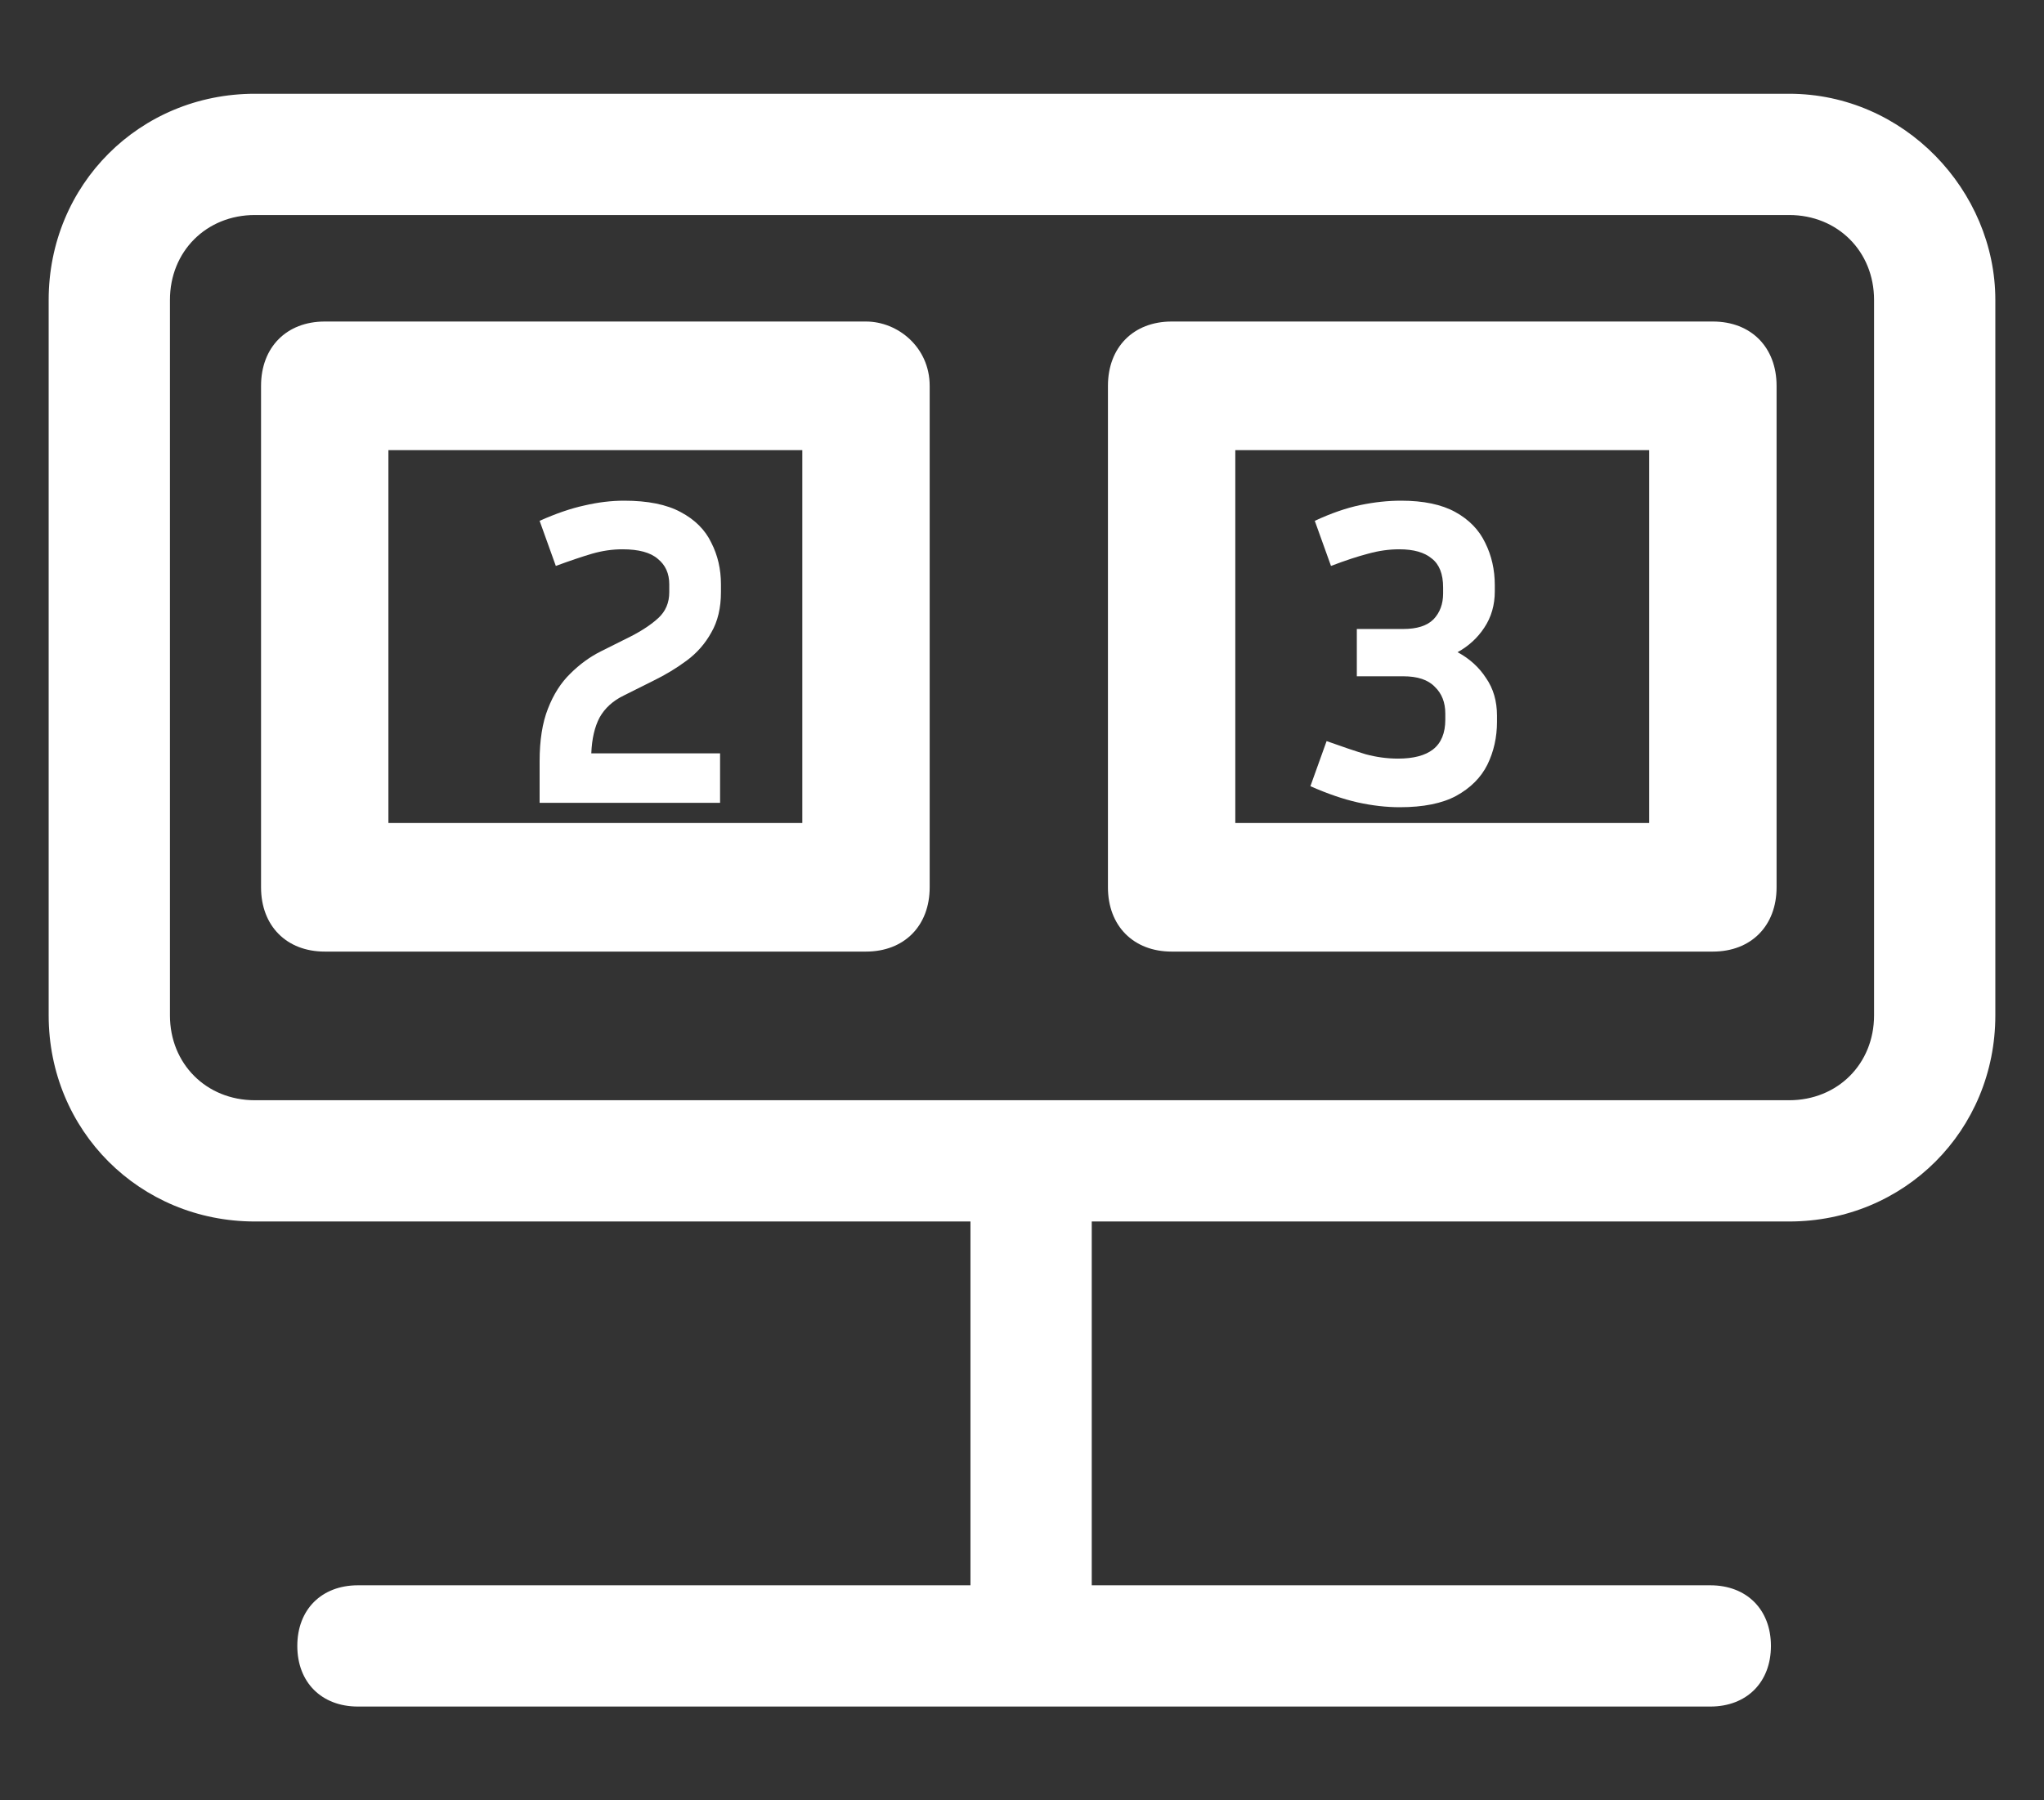 <svg width="42" height="37" viewBox="0 0 42 37" fill="none" xmlns="http://www.w3.org/2000/svg">
<rect x="0" y="0" width="42" height="37" fill="#333333" stroke="none"/>
<path d="M36.763 1.927H5.237C2.869 1.927 1 3.796 1 6.164V20.868C1 23.235 2.869 25.104 5.237 25.104H19.941V32.581H7.355C6.607 32.581 6.109 33.079 6.109 33.827C6.109 34.575 6.607 35.073 7.355 35.073H35.143C35.891 35.073 36.389 34.575 36.389 33.827C36.389 33.079 35.891 32.581 35.143 32.581H22.433V25.104H36.763C39.131 25.104 41 23.235 41 20.868V6.164C41 3.921 39.131 1.927 36.763 1.927ZM38.508 20.868C38.508 21.864 37.76 22.612 36.763 22.612H5.237C4.24 22.612 3.492 21.864 3.492 20.868V6.164C3.492 5.167 4.24 4.419 5.237 4.419H36.763C37.76 4.419 38.508 5.167 38.508 6.164V20.868Z" fill="white"/>
<path d="M17.794 6.608H6.673C5.888 6.608 5.364 7.137 5.364 7.93V18.236C5.364 19.029 5.888 19.557 6.673 19.557H17.794C18.579 19.557 19.103 19.029 19.103 18.236V7.93C19.103 7.137 18.449 6.608 17.794 6.608ZM16.486 16.914H7.981V9.251H16.486V16.914Z" fill="white"/>
<path d="M35.196 6.608H24.075C23.29 6.608 22.766 7.137 22.766 7.93V18.236C22.766 19.029 23.29 19.557 24.075 19.557H35.196C35.981 19.557 36.505 19.029 36.505 18.236V7.93C36.505 7.137 35.981 6.608 35.196 6.608ZM33.888 16.914H25.383V9.251H33.888V16.914Z" fill="white"/>
<path d="M30.76 14.835C30.76 15.153 30.694 15.447 30.562 15.717C30.43 15.981 30.217 16.194 29.923 16.356C29.635 16.512 29.248 16.59 28.762 16.59C28.486 16.59 28.198 16.557 27.898 16.491C27.604 16.425 27.28 16.314 26.926 16.158L27.259 15.231C27.577 15.345 27.844 15.435 28.06 15.501C28.282 15.561 28.504 15.591 28.726 15.591C29.044 15.591 29.284 15.528 29.446 15.402C29.614 15.27 29.698 15.066 29.698 14.79V14.664C29.698 14.436 29.626 14.253 29.482 14.115C29.344 13.971 29.128 13.899 28.834 13.899H27.88V12.927H28.834C29.116 12.927 29.323 12.861 29.455 12.729C29.587 12.591 29.653 12.414 29.653 12.198V12.072C29.653 11.796 29.575 11.598 29.419 11.478C29.269 11.352 29.047 11.289 28.753 11.289C28.543 11.289 28.33 11.319 28.114 11.379C27.904 11.433 27.649 11.517 27.349 11.631L27.016 10.704C27.352 10.548 27.664 10.44 27.952 10.38C28.24 10.32 28.519 10.29 28.789 10.29C29.251 10.29 29.623 10.368 29.905 10.524C30.187 10.68 30.391 10.89 30.517 11.154C30.649 11.418 30.715 11.709 30.715 12.027V12.153C30.715 12.435 30.643 12.684 30.499 12.9C30.361 13.11 30.178 13.278 29.95 13.404C30.196 13.536 30.391 13.713 30.535 13.935C30.685 14.151 30.76 14.409 30.76 14.709V14.835Z" fill="white"/>
<path d="M14.796 16.5H11.088V15.645C11.088 15.213 11.145 14.853 11.259 14.565C11.373 14.271 11.526 14.031 11.718 13.845C11.91 13.653 12.12 13.5 12.348 13.386L12.96 13.08C13.194 12.96 13.383 12.834 13.527 12.702C13.677 12.564 13.752 12.387 13.752 12.171V12.009C13.752 11.787 13.674 11.613 13.518 11.487C13.368 11.355 13.125 11.289 12.789 11.289C12.585 11.289 12.378 11.319 12.168 11.379C11.964 11.439 11.715 11.523 11.421 11.631L11.088 10.704C11.424 10.554 11.73 10.449 12.006 10.389C12.288 10.323 12.561 10.29 12.825 10.29C13.311 10.29 13.698 10.368 13.986 10.524C14.28 10.68 14.49 10.89 14.616 11.154C14.748 11.412 14.814 11.697 14.814 12.009V12.171C14.814 12.495 14.748 12.771 14.616 12.999C14.49 13.227 14.322 13.419 14.112 13.575C13.902 13.731 13.674 13.869 13.428 13.989L12.816 14.295C12.594 14.403 12.429 14.553 12.321 14.745C12.219 14.937 12.162 15.183 12.15 15.483H14.796V16.5Z" fill="white"/>
</svg>
